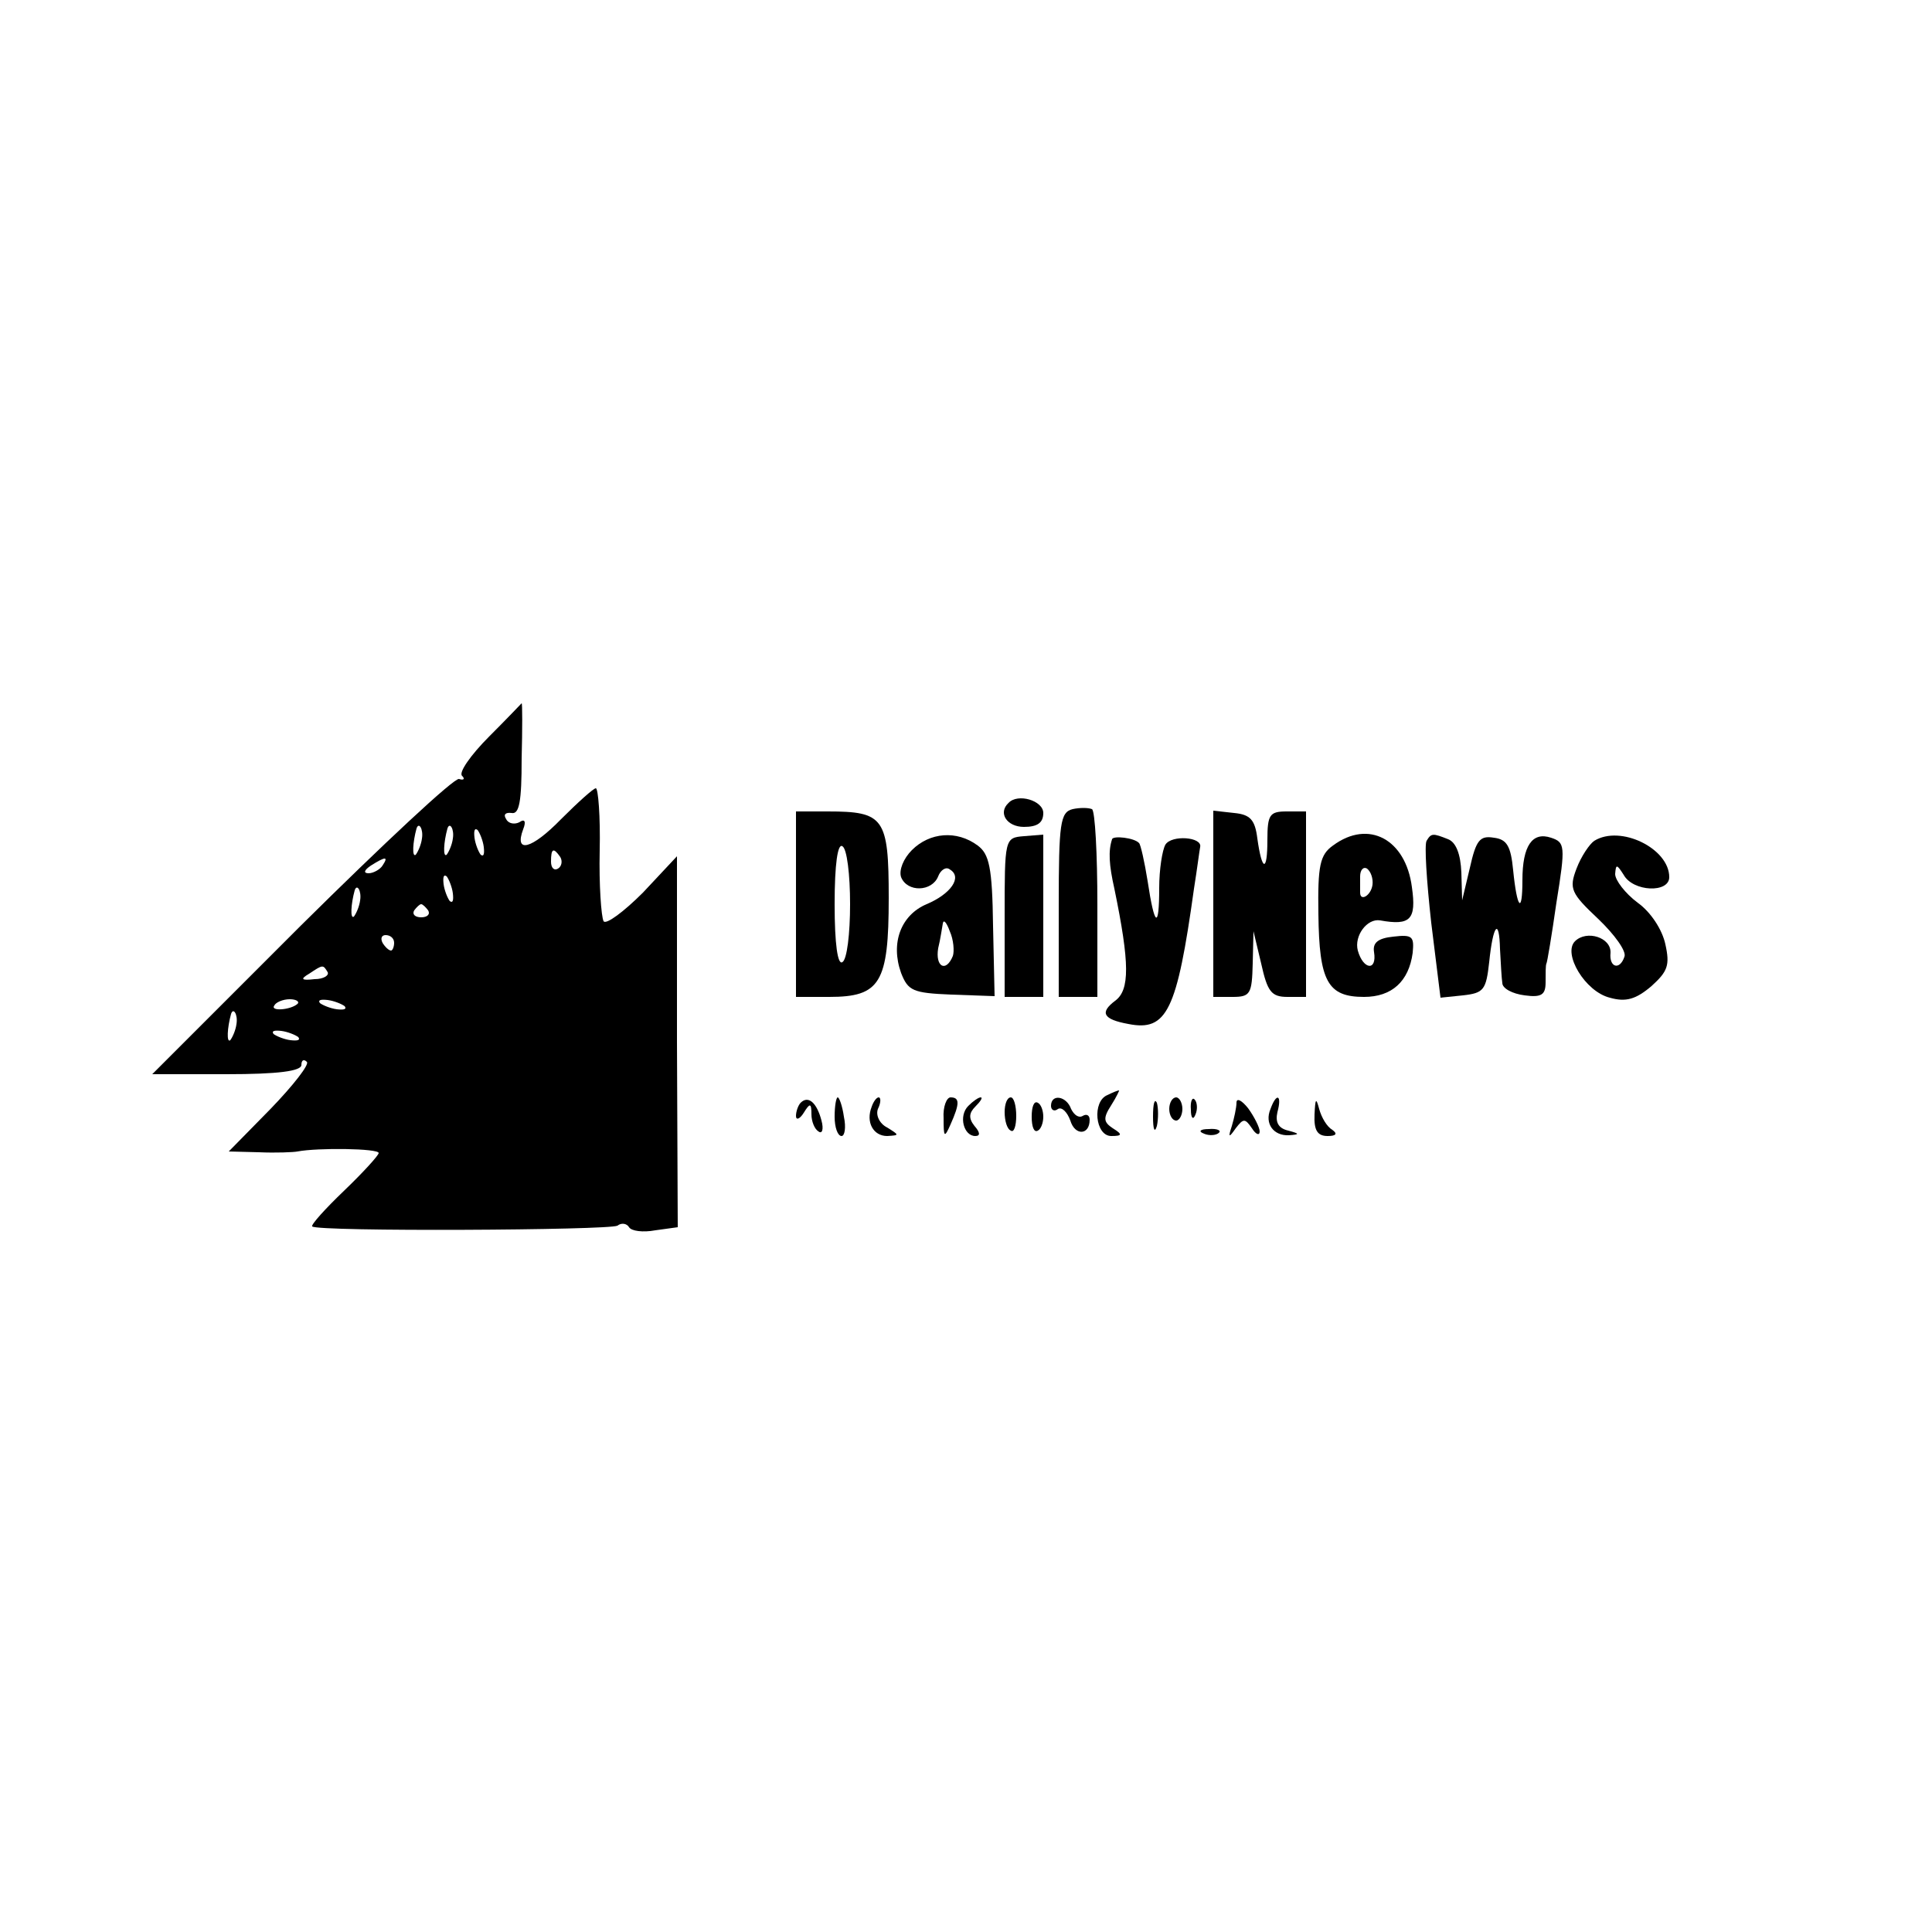 <?xml version="1.0" standalone="no"?>
<!DOCTYPE svg PUBLIC "-//W3C//DTD SVG 20010904//EN"
 "http://www.w3.org/TR/2001/REC-SVG-20010904/DTD/svg10.dtd">
<svg version="1.0" xmlns="http://www.w3.org/2000/svg"
 width="250pt" height="250pt" viewBox="0 0 250 250"
 preserveAspectRatio="xMidYMid meet">
<g transform="translate(0,250) scale(0.1,-0.1)"
fill="#000000" stroke="none">
<path d="M633 1547 c-24 -24 -40 -47 -35 -51 4 -4 2 -6 -4 -4 -6 2 -98 -84
-204 -189 l-193 -193 96 0 c67 0 97 4 97 12 0 6 3 8 7 4 4 -3 -18 -31 -47 -61
l-54 -55 39 -1 c22 -1 45 0 50 1 26 5 105 4 105 -2 0 -3 -20 -25 -45 -49 -24
-23 -43 -44 -41 -46 7 -7 384 -5 395 1 5 4 12 3 15 -2 3 -5 18 -7 34 -4 l29 4
-1 240 0 240 -44 -47 c-25 -25 -48 -42 -51 -37 -3 6 -6 47 -5 91 1 45 -2 81
-5 81 -3 0 -23 -18 -45 -40 -38 -39 -61 -45 -49 -13 4 10 2 14 -5 9 -6 -3 -14
-2 -17 4 -4 6 -1 9 7 8 10 -2 13 15 13 70 1 39 1 72 0 72 0 0 -19 -20 -42 -43z
m-87 -132 c-1 -8 -5 -17 -8 -21 -5 -4 -4 16 1 34 3 9 9 -1 7 -13z m40 0 c-1
-8 -5 -17 -8 -21 -5 -4 -4 16 1 34 3 9 9 -1 7 -13z m40 -11 c1 -9 0 -13 -4
-10 -3 4 -7 14 -8 22 -1 9 0 13 4 10 3 -4 7 -14 8 -22z m99 -13 c3 -5 2 -12
-3 -15 -5 -3 -9 1 -9 9 0 17 3 19 12 6z m-230 -11 c-3 -5 -12 -10 -18 -10 -7
0 -6 4 3 10 19 12 23 12 15 0z m91 -36 c1 -9 0 -13 -4 -10 -3 4 -7 14 -8 22
-1 9 0 13 4 10 3 -4 7 -14 8 -22z m-120 -9 c-1 -8 -5 -17 -8 -21 -5 -4 -4 16
1 34 3 9 9 -1 7 -13z m88 -13 c3 -5 -1 -9 -9 -9 -8 0 -12 4 -9 9 3 4 7 8 9 8
2 0 6 -4 9 -8z m-44 -42 c0 -5 -2 -10 -4 -10 -3 0 -8 5 -11 10 -3 6 -1 10 4
10 6 0 11 -4 11 -10z m-86 -38 c2 -4 -5 -9 -17 -9 -17 -2 -19 0 -7 7 18 12 18
12 24 2z m-39 -41 c-9 -8 -36 -10 -30 -2 2 4 11 8 20 8 8 0 13 -3 10 -6z m61
-3 c3 -4 -1 -5 -10 -4 -8 1 -18 5 -22 8 -3 4 1 5 10 4 8 -1 18 -5 22 -8z
m-140 -23 c-1 -8 -5 -17 -8 -21 -5 -4 -4 16 1 34 3 9 9 -1 7 -13z m80 -17 c3
-4 -1 -5 -10 -4 -8 1 -18 5 -22 8 -3 4 1 5 10 4 8 -1 18 -5 22 -8z"/>
<path d="M1305 1461 c-14 -13 -2 -31 20 -31 17 0 25 5 25 18 0 16 -33 26 -45
13z"/>
<path d="M1388 1453 c-16 -4 -18 -18 -18 -124 l0 -119 25 0 25 0 0 119 c0 66
-3 122 -7 124 -5 2 -16 2 -25 0z"/>
<path d="M1030 1330 l0 -120 43 0 c66 0 77 18 77 128 0 104 -6 112 -79 112
l-41 0 0 -120z m70 0 c0 -38 -4 -72 -10 -75 -6 -4 -10 23 -10 75 0 52 4 79 10
75 6 -3 10 -37 10 -75z"/>
<path d="M1570 1331 l0 -121 25 0 c23 0 25 4 26 43 l1 42 10 -42 c8 -36 13
-43 34 -43 l24 0 0 120 0 120 -25 0 c-22 0 -25 -4 -25 -37 0 -42 -7 -41 -13 2
-3 24 -9 31 -30 33 l-27 3 0 -120z"/>
<path d="M1180 1400 c-11 -11 -17 -26 -14 -35 8 -20 40 -19 48 1 3 8 10 13 15
9 17 -10 1 -32 -30 -45 -33 -14 -47 -50 -33 -89 9 -23 15 -26 65 -28 l56 -2
-2 91 c-1 76 -5 93 -20 104 -27 20 -62 17 -85 -6z m53 -137 c-9 -22 -23 -14
-19 10 3 12 5 27 6 32 1 6 5 1 9 -10 5 -11 6 -26 4 -32z"/>
<path d="M1300 1313 l0 -103 25 0 25 0 0 105 0 105 -25 -2 c-25 -2 -25 -3 -25
-105z"/>
<path d="M1439 1414 c-5 -15 -4 -33 3 -64 20 -97 20 -131 1 -145 -20 -15 -16
-24 17 -30 50 -10 63 17 85 175 4 25 7 49 8 54 3 13 -37 16 -45 3 -4 -7 -8
-32 -8 -56 0 -54 -6 -51 -15 9 -4 25 -9 47 -11 49 -6 7 -34 10 -35 5z"/>
<path d="M1725 1406 c-17 -12 -20 -26 -19 -89 1 -87 12 -107 59 -107 36 0 58
20 63 57 2 21 0 24 -25 21 -20 -2 -27 -8 -25 -20 4 -25 -14 -23 -21 2 -5 19
12 42 29 39 39 -7 47 1 41 43 -8 62 -56 88 -102 54z m51 -51 c-2 -14 -16 -22
-16 -10 0 3 0 12 0 21 0 8 4 13 9 10 5 -4 8 -13 7 -21z"/>
<path d="M1846 1412 c-3 -5 0 -52 6 -106 l12 -97 29 3 c27 3 30 7 34 43 5 49
13 58 14 17 1 -18 2 -38 3 -44 0 -7 13 -14 29 -16 22 -3 27 1 27 17 0 12 0 22
1 24 1 1 7 37 13 79 12 74 11 78 -7 84 -24 8 -37 -10 -37 -55 0 -45 -7 -37
-12 13 -3 31 -8 40 -25 42 -18 3 -23 -3 -31 -39 l-10 -42 -1 36 c-1 24 -7 39
-17 43 -20 8 -22 8 -28 -2z"/>
<path d="M2063 1412 c-6 -4 -17 -20 -23 -36 -10 -26 -7 -32 28 -65 21 -20 37
-42 34 -49 -6 -18 -20 -14 -18 5 1 20 -31 30 -46 15 -16 -16 13 -65 45 -73 21
-6 34 -2 54 15 21 19 24 27 18 54 -4 19 -19 42 -36 54 -16 12 -29 29 -29 37 1
13 2 13 11 -1 12 -22 59 -24 59 -3 0 37 -63 68 -97 47z"/>
<path d="M1433 1083 c-20 -8 -16 -53 5 -53 14 0 15 2 2 10 -12 8 -13 13 -2 30
7 11 11 20 10 19 -2 0 -9 -3 -15 -6z"/>
<path d="M1036 1073 c-3 -3 -6 -11 -6 -17 0 -6 5 -4 10 4 8 13 10 13 10 -2 0
-9 4 -19 9 -22 5 -4 7 3 4 14 -6 23 -17 33 -27 23z"/>
<path d="M1080 1055 c0 -14 4 -25 9 -25 4 0 6 11 3 25 -2 14 -6 25 -8 25 -2 0
-4 -11 -4 -25z"/>
<path d="M1128 1068 c-8 -20 2 -38 20 -38 16 1 16 1 0 11 -10 5 -15 16 -12 24
4 8 4 15 1 15 -3 0 -7 -6 -9 -12z"/>
<path d="M1221 1053 c0 -25 1 -26 9 -8 12 27 12 35 0 35 -5 0 -10 -12 -9 -27z"/>
<path d="M1253 1069 c-13 -13 -6 -39 9 -39 7 0 6 5 -1 13 -8 10 -7 17 1 25 7
7 10 12 7 12 -3 0 -10 -5 -16 -11z"/>
<path d="M1300 1061 c0 -11 3 -22 8 -24 4 -3 7 6 7 19 0 13 -3 24 -7 24 -5 0
-8 -9 -8 -19z"/>
<path d="M1335 1055 c0 -13 3 -21 8 -18 4 2 7 10 7 18 0 8 -3 16 -7 18 -5 3
-8 -5 -8 -18z"/>
<path d="M1360 1069 c0 -5 4 -8 9 -4 5 3 12 -4 16 -15 6 -20 25 -19 25 1 0 6
-4 8 -9 5 -5 -3 -11 1 -15 9 -6 17 -26 20 -26 4z"/>
<path d="M1492 1055 c0 -16 2 -22 5 -12 2 9 2 23 0 30 -3 6 -5 -1 -5 -18z"/>
<path d="M1513 1065 c0 -8 4 -15 9 -15 4 0 8 7 8 15 0 8 -4 15 -8 15 -5 0 -9
-7 -9 -15z"/>
<path d="M1541 1064 c0 -11 3 -14 6 -6 3 7 2 16 -1 19 -3 4 -6 -2 -5 -13z"/>
<path d="M1600 1073 c0 -6 -3 -20 -6 -30 -5 -15 -4 -16 5 -3 10 13 12 13 21 0
5 -8 10 -10 10 -4 0 5 -7 19 -15 30 -8 10 -15 14 -15 7z"/>
<path d="M1644 1065 c-8 -19 4 -35 24 -34 14 1 14 2 -1 6 -13 3 -17 11 -14 24
6 22 -1 26 -9 4z"/>
<path d="M1701 1058 c-1 -21 4 -28 17 -28 11 0 13 3 6 8 -7 4 -14 16 -17 27
-4 15 -5 14 -6 -7z"/>
<path d="M1558 1033 c7 -3 16 -2 19 1 4 3 -2 6 -13 5 -11 0 -14 -3 -6 -6z"/>
</g>
</svg>
